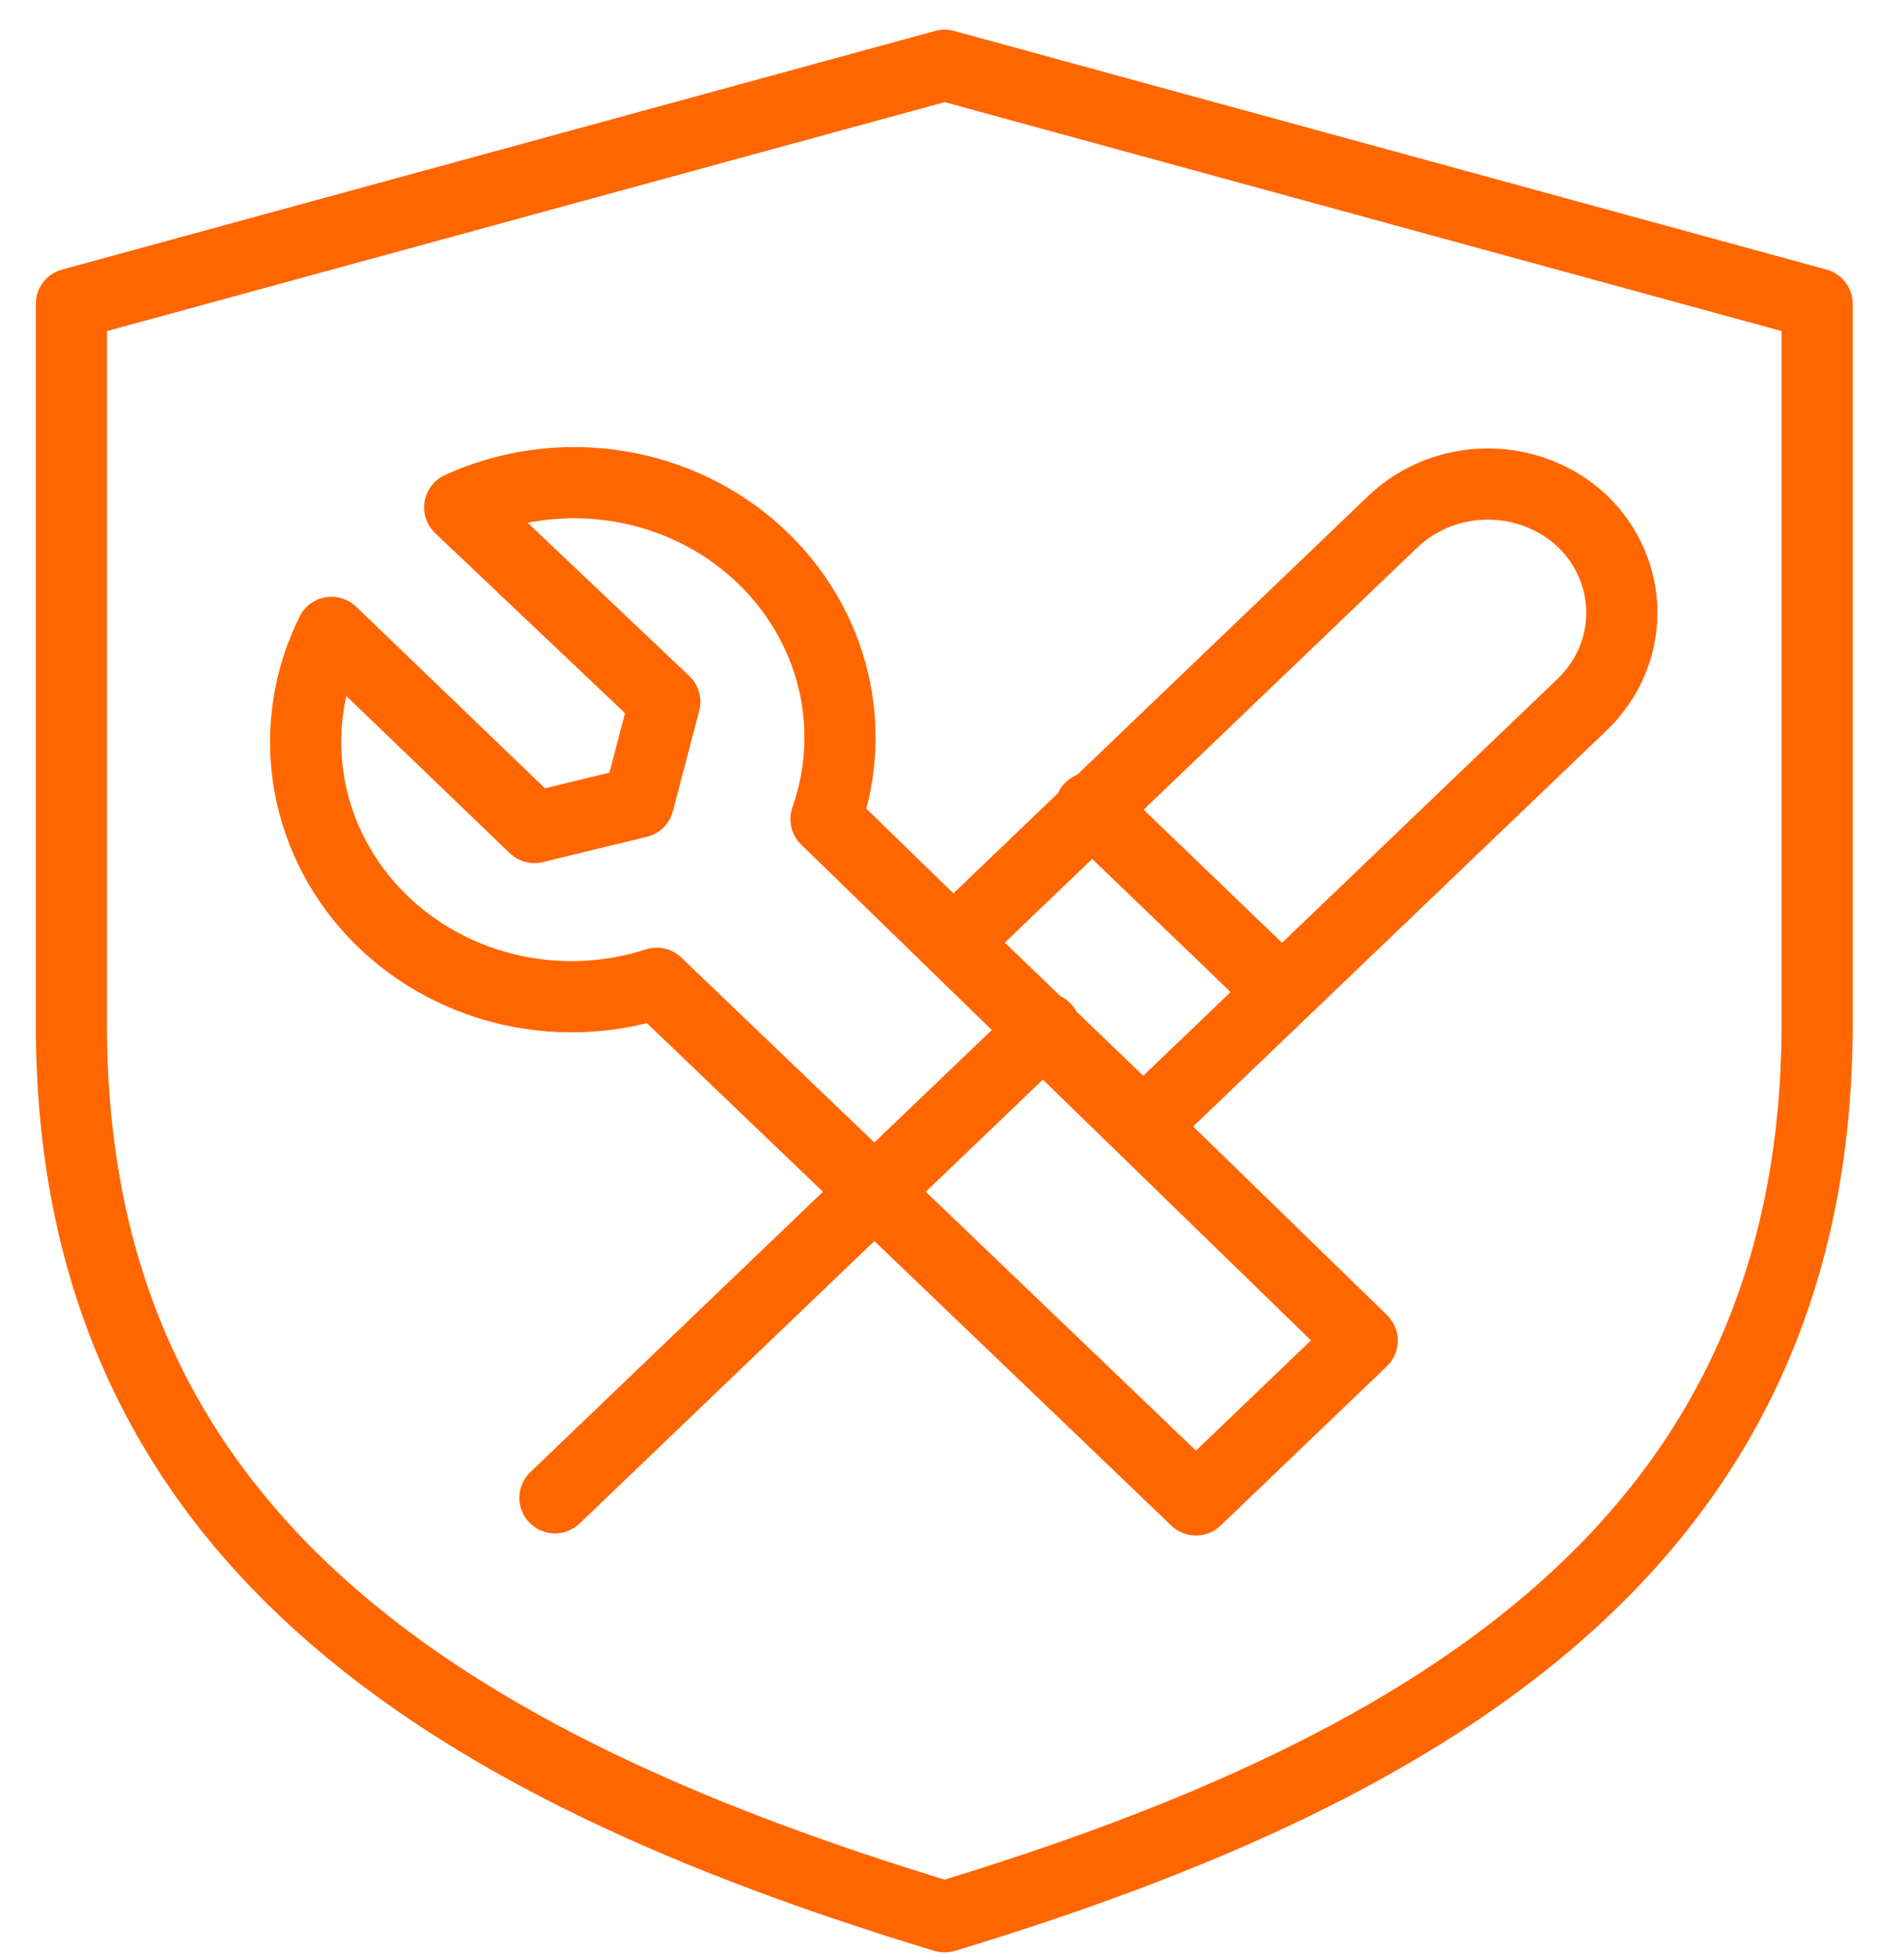 <svg width="36" height="37" viewBox="0 0 29 30" fill="none" xmlns="http://www.w3.org/2000/svg">
<path d="M14.387 1L27.763 4.658V15.684C27.763 23.516 22.047 27.056 14.387 29.379C6.717 27.056 0.989 23.516 1 15.684V4.658L14.387 1Z" stroke="#FF6600" stroke-width="1.091" stroke-linejoin="round"/>
<path d="M19.531 15.179L16.622 12.382M15.926 15.76L8.413 22.957L15.926 15.76ZM14.522 14.447L21.261 7.993C21.648 7.625 22.171 7.419 22.715 7.419C23.26 7.419 23.783 7.625 24.17 7.993C24.554 8.365 24.769 8.868 24.769 9.391C24.769 9.915 24.554 10.417 24.17 10.79L17.431 17.244L14.522 14.447ZM12.568 12.554C12.825 11.827 12.852 11.043 12.647 10.302C12.441 9.56 12.012 8.892 11.413 8.383C10.814 7.873 10.071 7.544 9.278 7.436C8.485 7.329 7.676 7.447 6.953 7.777L10.097 10.757L9.693 12.296L8.098 12.683L4.987 9.692C4.643 10.385 4.519 11.16 4.631 11.92C4.744 12.68 5.087 13.391 5.619 13.965C6.151 14.539 6.848 14.95 7.622 15.147C8.397 15.343 9.215 15.317 9.974 15.071L18.24 22.989L18.543 22.699L20.789 20.547L12.568 12.554Z" stroke="#FF6600" stroke-width="1.091" stroke-linecap="round" stroke-linejoin="round"/>
</svg>
